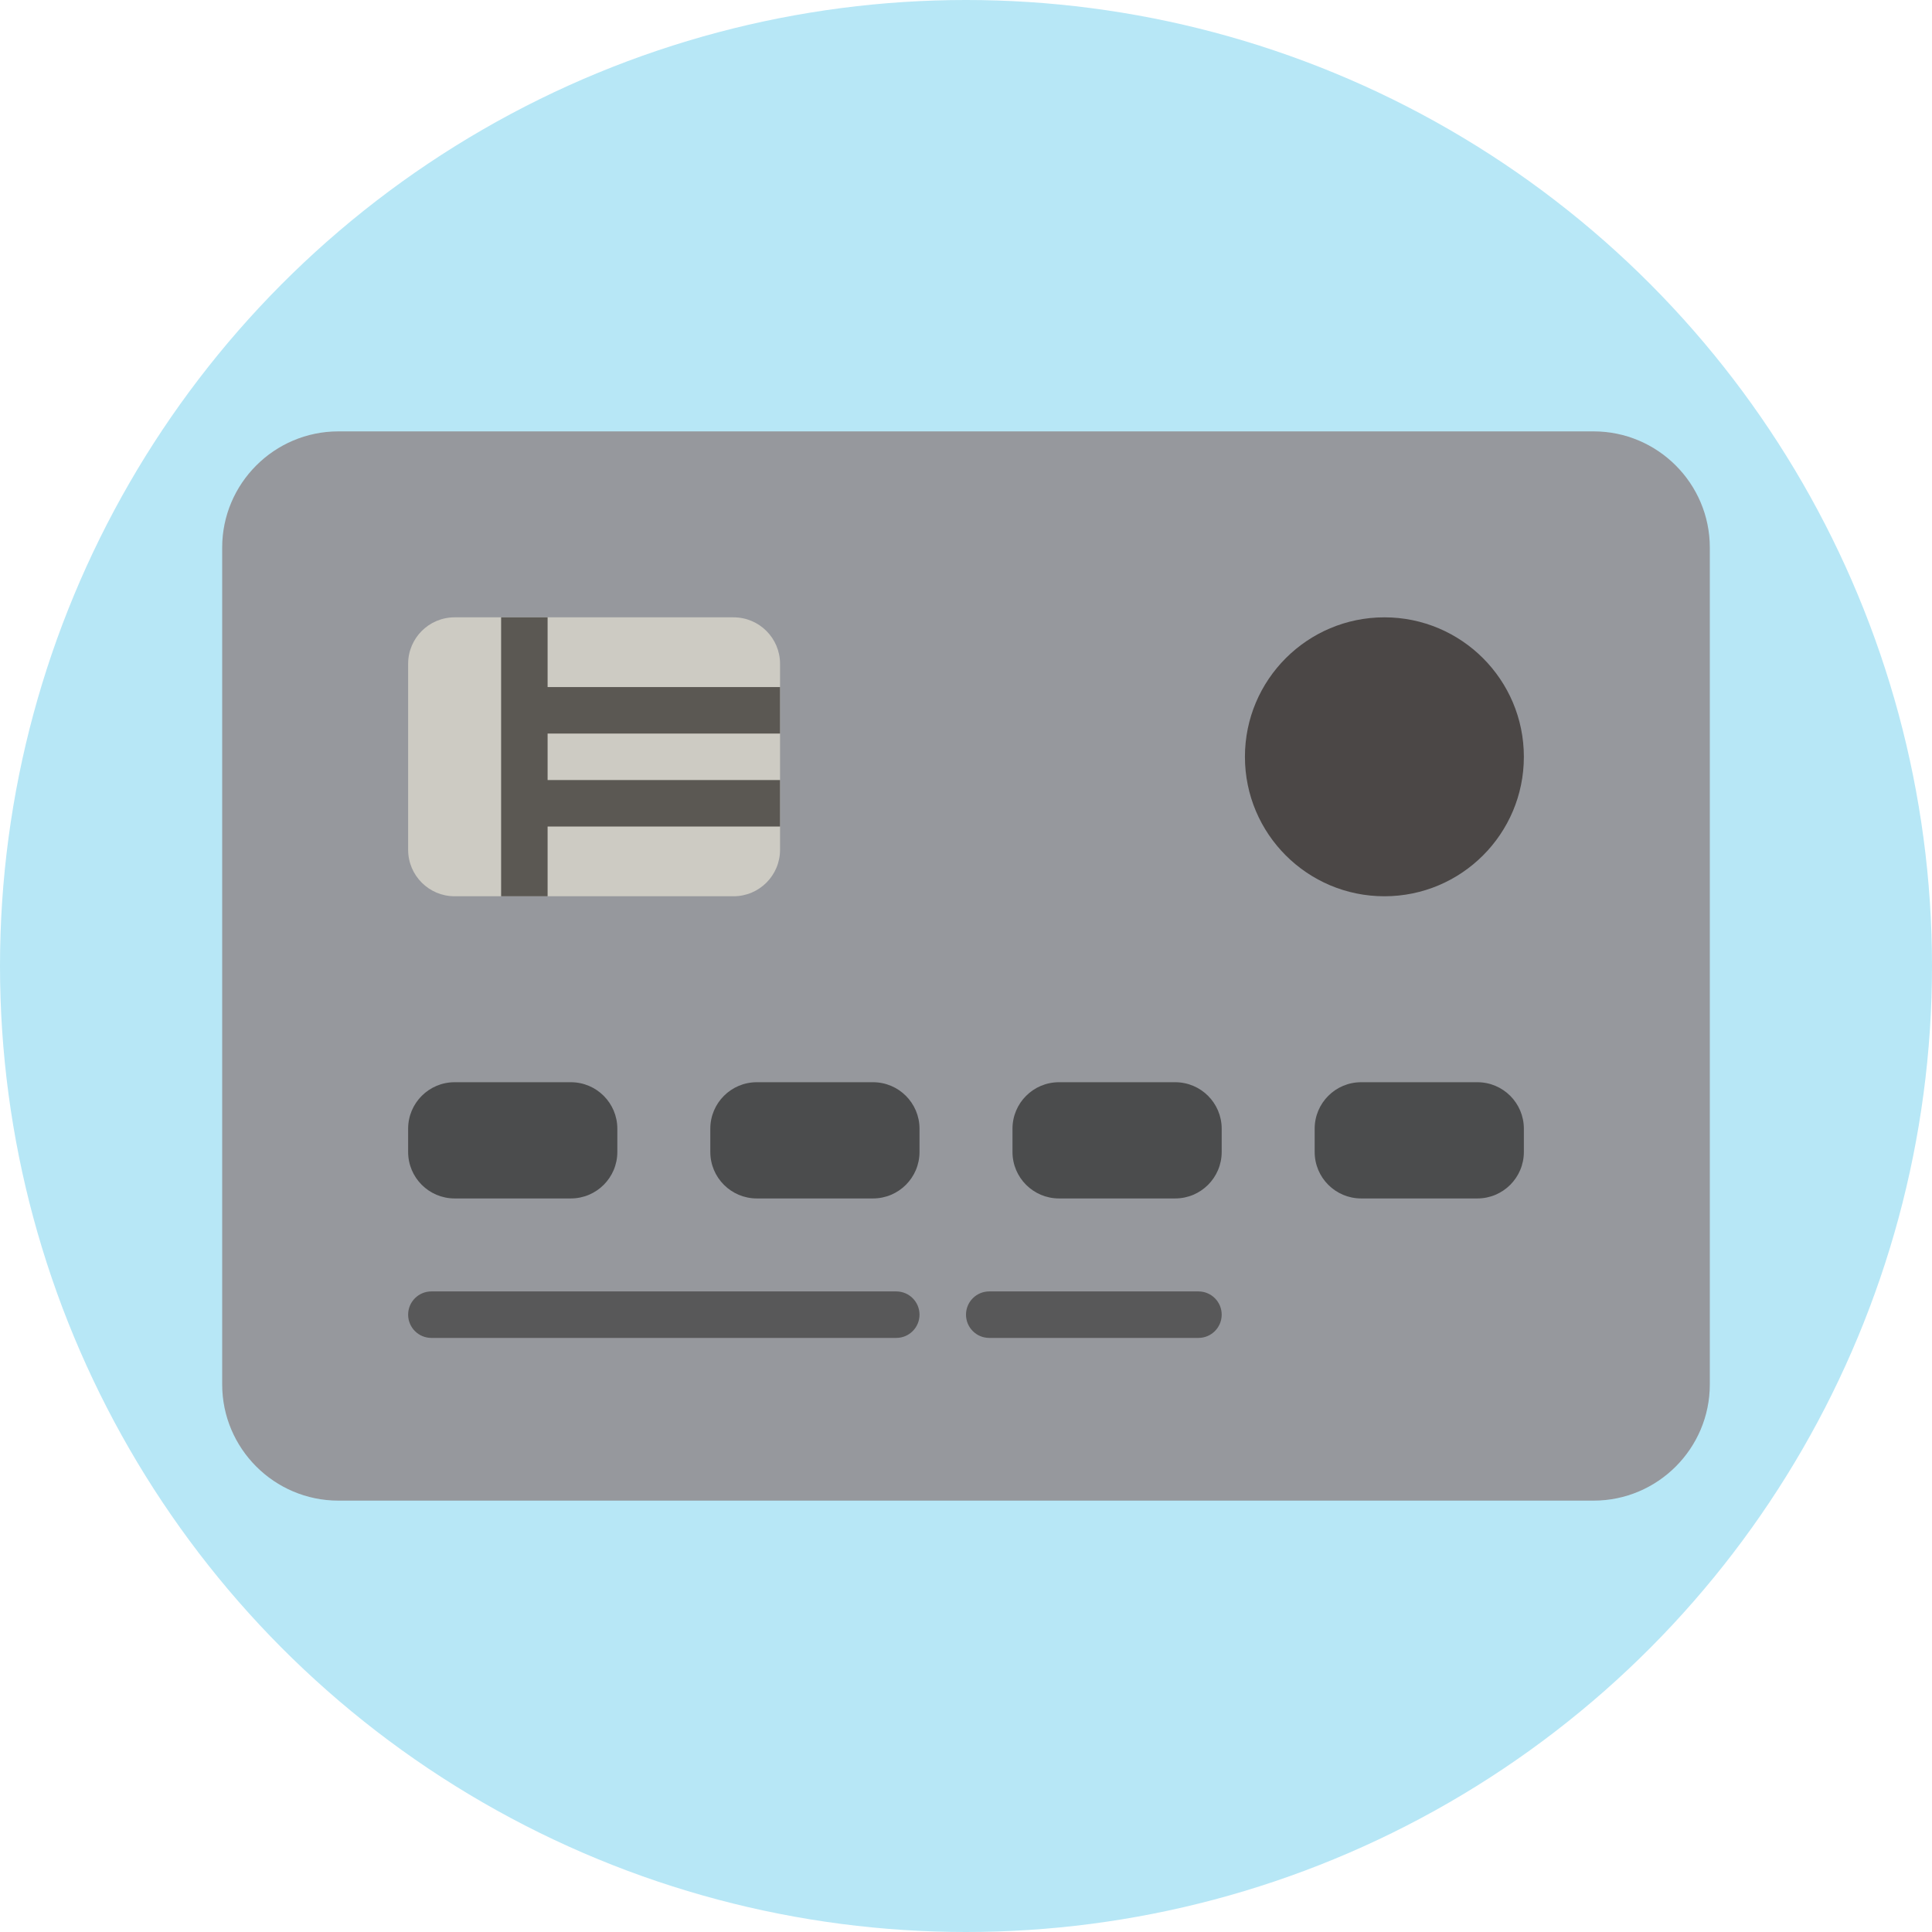 <?xml version="1.0" encoding="UTF-8"?>
<svg xmlns="http://www.w3.org/2000/svg" xmlns:xlink="http://www.w3.org/1999/xlink" xmlns:svgjs="http://svgjs.com/svgjs" version="1.1" width="512" height="512" x="0" y="0" viewBox="0 0 512 512" style="enable-background:new 0 0 512 512" xml:space="preserve" class="">
  <circle r="256" cx="256" cy="256" fill="#b7e7f6" shape="circle"/>
  <g transform="matrix(0.77,0,0,0.77,58.88,58.88)">
    <g xmlns="http://www.w3.org/2000/svg">
      <g>
        <path d="m472 72h-432c-22.055 0-40 17.945-40 40v288c0 22.055 17.945 40 40 40h432c22.055 0 40-17.945 40-40v-288c0-22.055-17.945-40-40-40z" fill="#96989d" data-original="#5d647f" class=""/>
      </g>
      <g>
        <path d="m176 232h-96c-8.837 0-16-7.163-16-16v-64c0-8.837 7.163-16 16-16h96c8.837 0 16 7.163 16 16v64c0 8.837-7.163 16-16 16z" fill="#cdcbc3" data-original="#ffd100" class=""/>
      </g>
      <g>
        <g>
          <path d="m120 336h-40c-8.837 0-16-7.163-16-16v-8c0-8.837 7.163-16 16-16h40c8.837 0 16 7.163 16 16v8c0 8.837-7.163 16-16 16z" fill="#4b4c4d" data-original="#b8bac0" class=""/>
        </g>
        <g>
          <path d="m224 336h-40c-8.837 0-16-7.163-16-16v-8c0-8.837 7.163-16 16-16h40c8.837 0 16 7.163 16 16v8c0 8.837-7.163 16-16 16z" fill="#4b4c4d" data-original="#b8bac0" class=""/>
        </g>
        <g>
          <path d="m328 336h-40c-8.837 0-16-7.163-16-16v-8c0-8.837 7.163-16 16-16h40c8.837 0 16 7.163 16 16v8c0 8.837-7.163 16-16 16z" fill="#4b4c4d" data-original="#b8bac0" class=""/>
        </g>
        <g>
          <path d="m432 336h-40c-8.837 0-16-7.163-16-16v-8c0-8.837 7.163-16 16-16h40c8.837 0 16 7.163 16 16v8c0 8.837-7.163 16-16 16z" fill="#4b4c4d" data-original="#b8bac0" class=""/>
        </g>
      </g>
      <g>
        <g>
          <path d="m232 384h-160c-4.422 0-8-3.582-8-8s3.578-8 8-8h160c4.422 0 8 3.582 8 8s-3.578 8-8 8z" fill="#585859" data-original="#8a8895" class=""/>
        </g>
      </g>
      <g>
        <g>
          <path d="m336 384h-72c-4.422 0-8-3.582-8-8s3.578-8 8-8h72c4.422 0 8 3.582 8 8s-3.578 8-8 8z" fill="#585859" data-original="#8a8895" class=""/>
        </g>
      </g>
      <g>
        <path d="m192 192h-80v-16h80v-16h-80v-24h-16v96h16v-24h80z" fill="#5b5853" data-original="#ff9500" class=""/>
      </g>
      <g>
        <circle cx="400" cy="184" fill="#4b4746" r="48" data-original="#ff4f19" class=""/>
      </g>
    </g>
  </g>
</svg>
